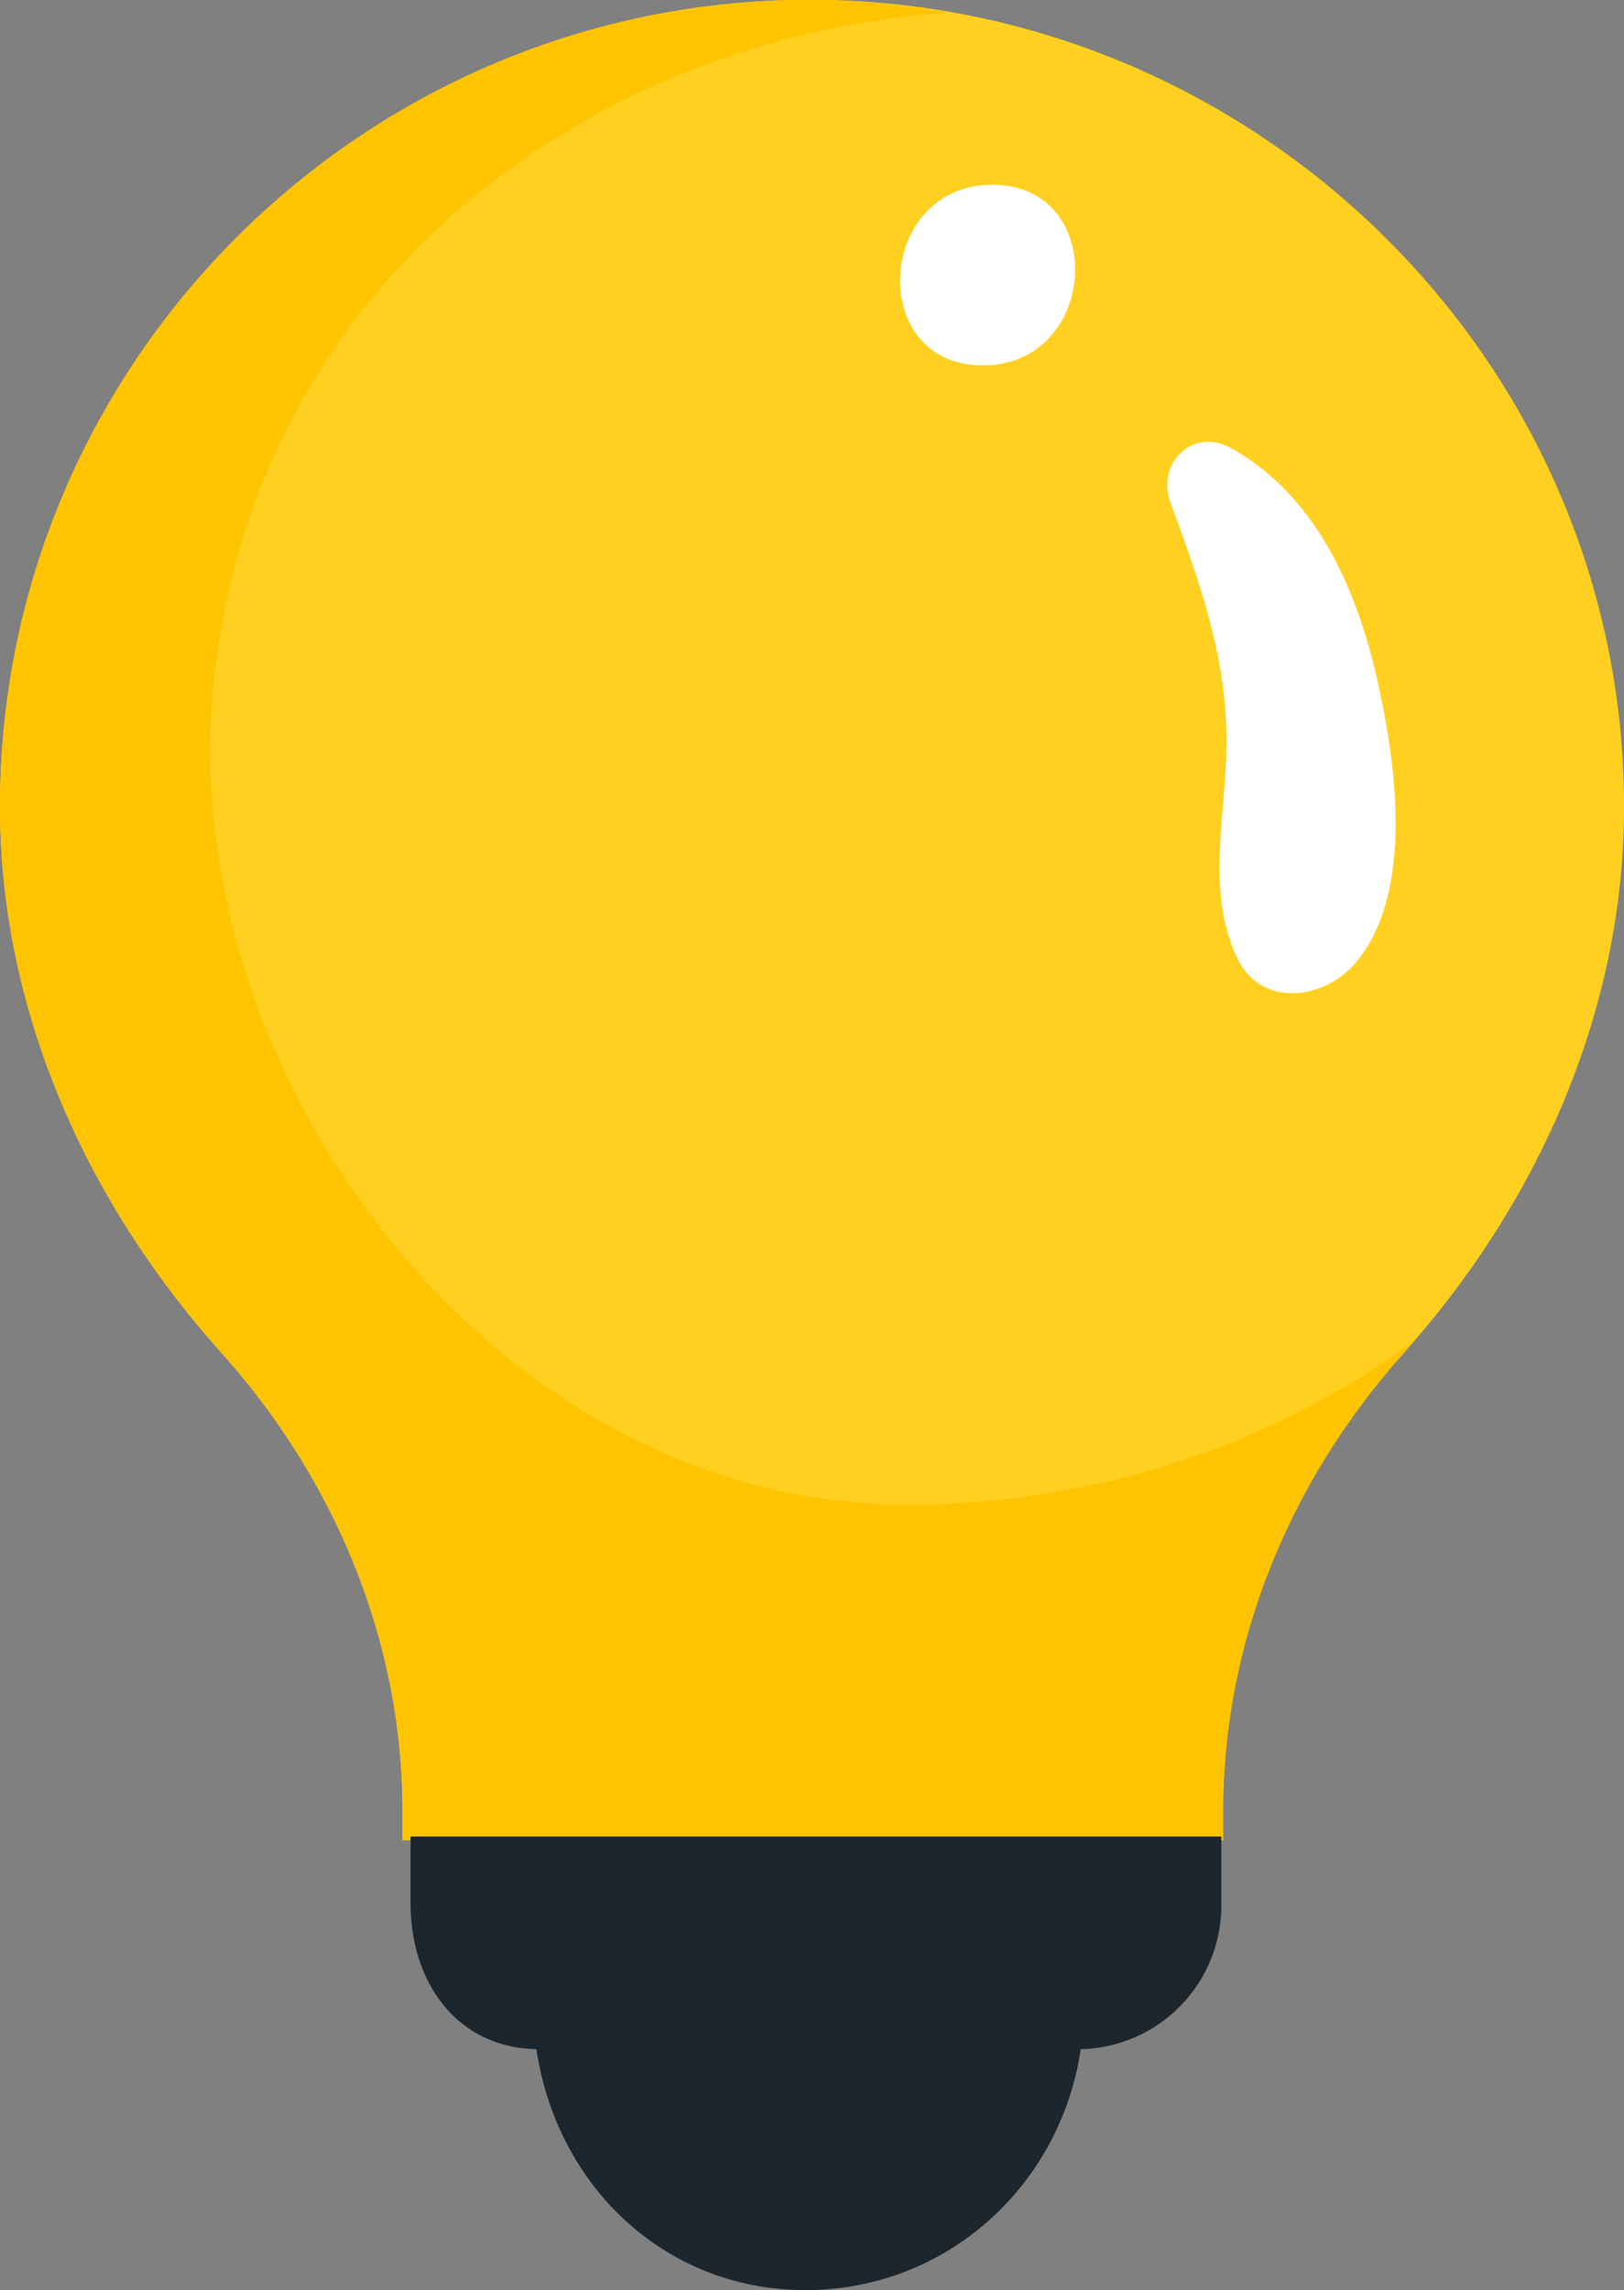 <svg id="OBJECTS" xmlns="http://www.w3.org/2000/svg" width="254.09" height="358.18" viewBox="0 0 254.09 358.18">
  <rect x="0" y="0" width="254.09" height="358.18" fill="#808080" stroke="none"/>
  <defs>
    <style>
      .cls-1 {
        fill: #ffd01f;
      }

      .cls-2 {
        fill: #ffc400;
      }

      .cls-3 {
        fill: #fff;
      }

      .cls-4 {
        fill: #1d262d;
      }
    </style>
  </defs>
  <g>
    <g>
      <path class="cls-1" d="M122.7,197c0-69.71,57-126.22,126.69-126.22S376.8,127.33,376.8,197c0,33-14.36,63-34.48,85.44-17.74,19.82-28.25,45-28.25,71.62v4.57H185.68v-4.51c0-26.65-10.57-51.91-28.37-71.75C137.15,259.94,122.7,230,122.7,197Z" transform="translate(-122.7 -70.82)"/>
      <path class="cls-2" d="M264.55,306.15c-63.55,0-112.89-65.24-108.71-125C160.23,118.34,211.82,77,271,72.8a127.67,127.67,0,0,0-21.64-2C179.68,70.82,122.7,127.33,122.7,197c0,32.93,14.45,62.9,34.61,85.37,17.8,19.84,28.37,45.1,28.37,71.75v4.5H314.07V354.1c0-26.59,10.51-51.8,28.25-71.62.58-.65,1.1-1.36,1.68-2C321.9,296.9,293.92,306.15,264.55,306.15Z" transform="translate(-122.7 -70.82)"/>
    </g>
    <path class="cls-3" d="M338.08,176.72c-3.23-14.11-9.66-28.56-22.81-35.83-6-3.32-11.66,2.44-9.45,8.5,4.55,12.46,8.75,23.84,8.78,37.28,0,11.29-3.27,23.13,1.52,33.7,3.75,8.29,13.83,6.83,18.72,1C344.1,210.28,341.08,189.78,338.08,176.72Z" transform="translate(-122.7 -70.82)"/>
    <path class="cls-3" d="M277.94,99.72c-18.16,0-19.73,28.25-1.48,28.25S296.19,99.72,277.94,99.72Z" transform="translate(-122.7 -70.82)"/>
    <path class="cls-4" d="M186.94,358.06v10.43c0,12.47,7.29,22.57,19.69,22.83,3.14,21.29,20,37.68,42.11,37.68s39.91-16.39,43.05-37.68a22.5,22.5,0,0,0,22-22.83V358.06Z" transform="translate(-122.7 -70.82)"/>
  </g>
</svg>
